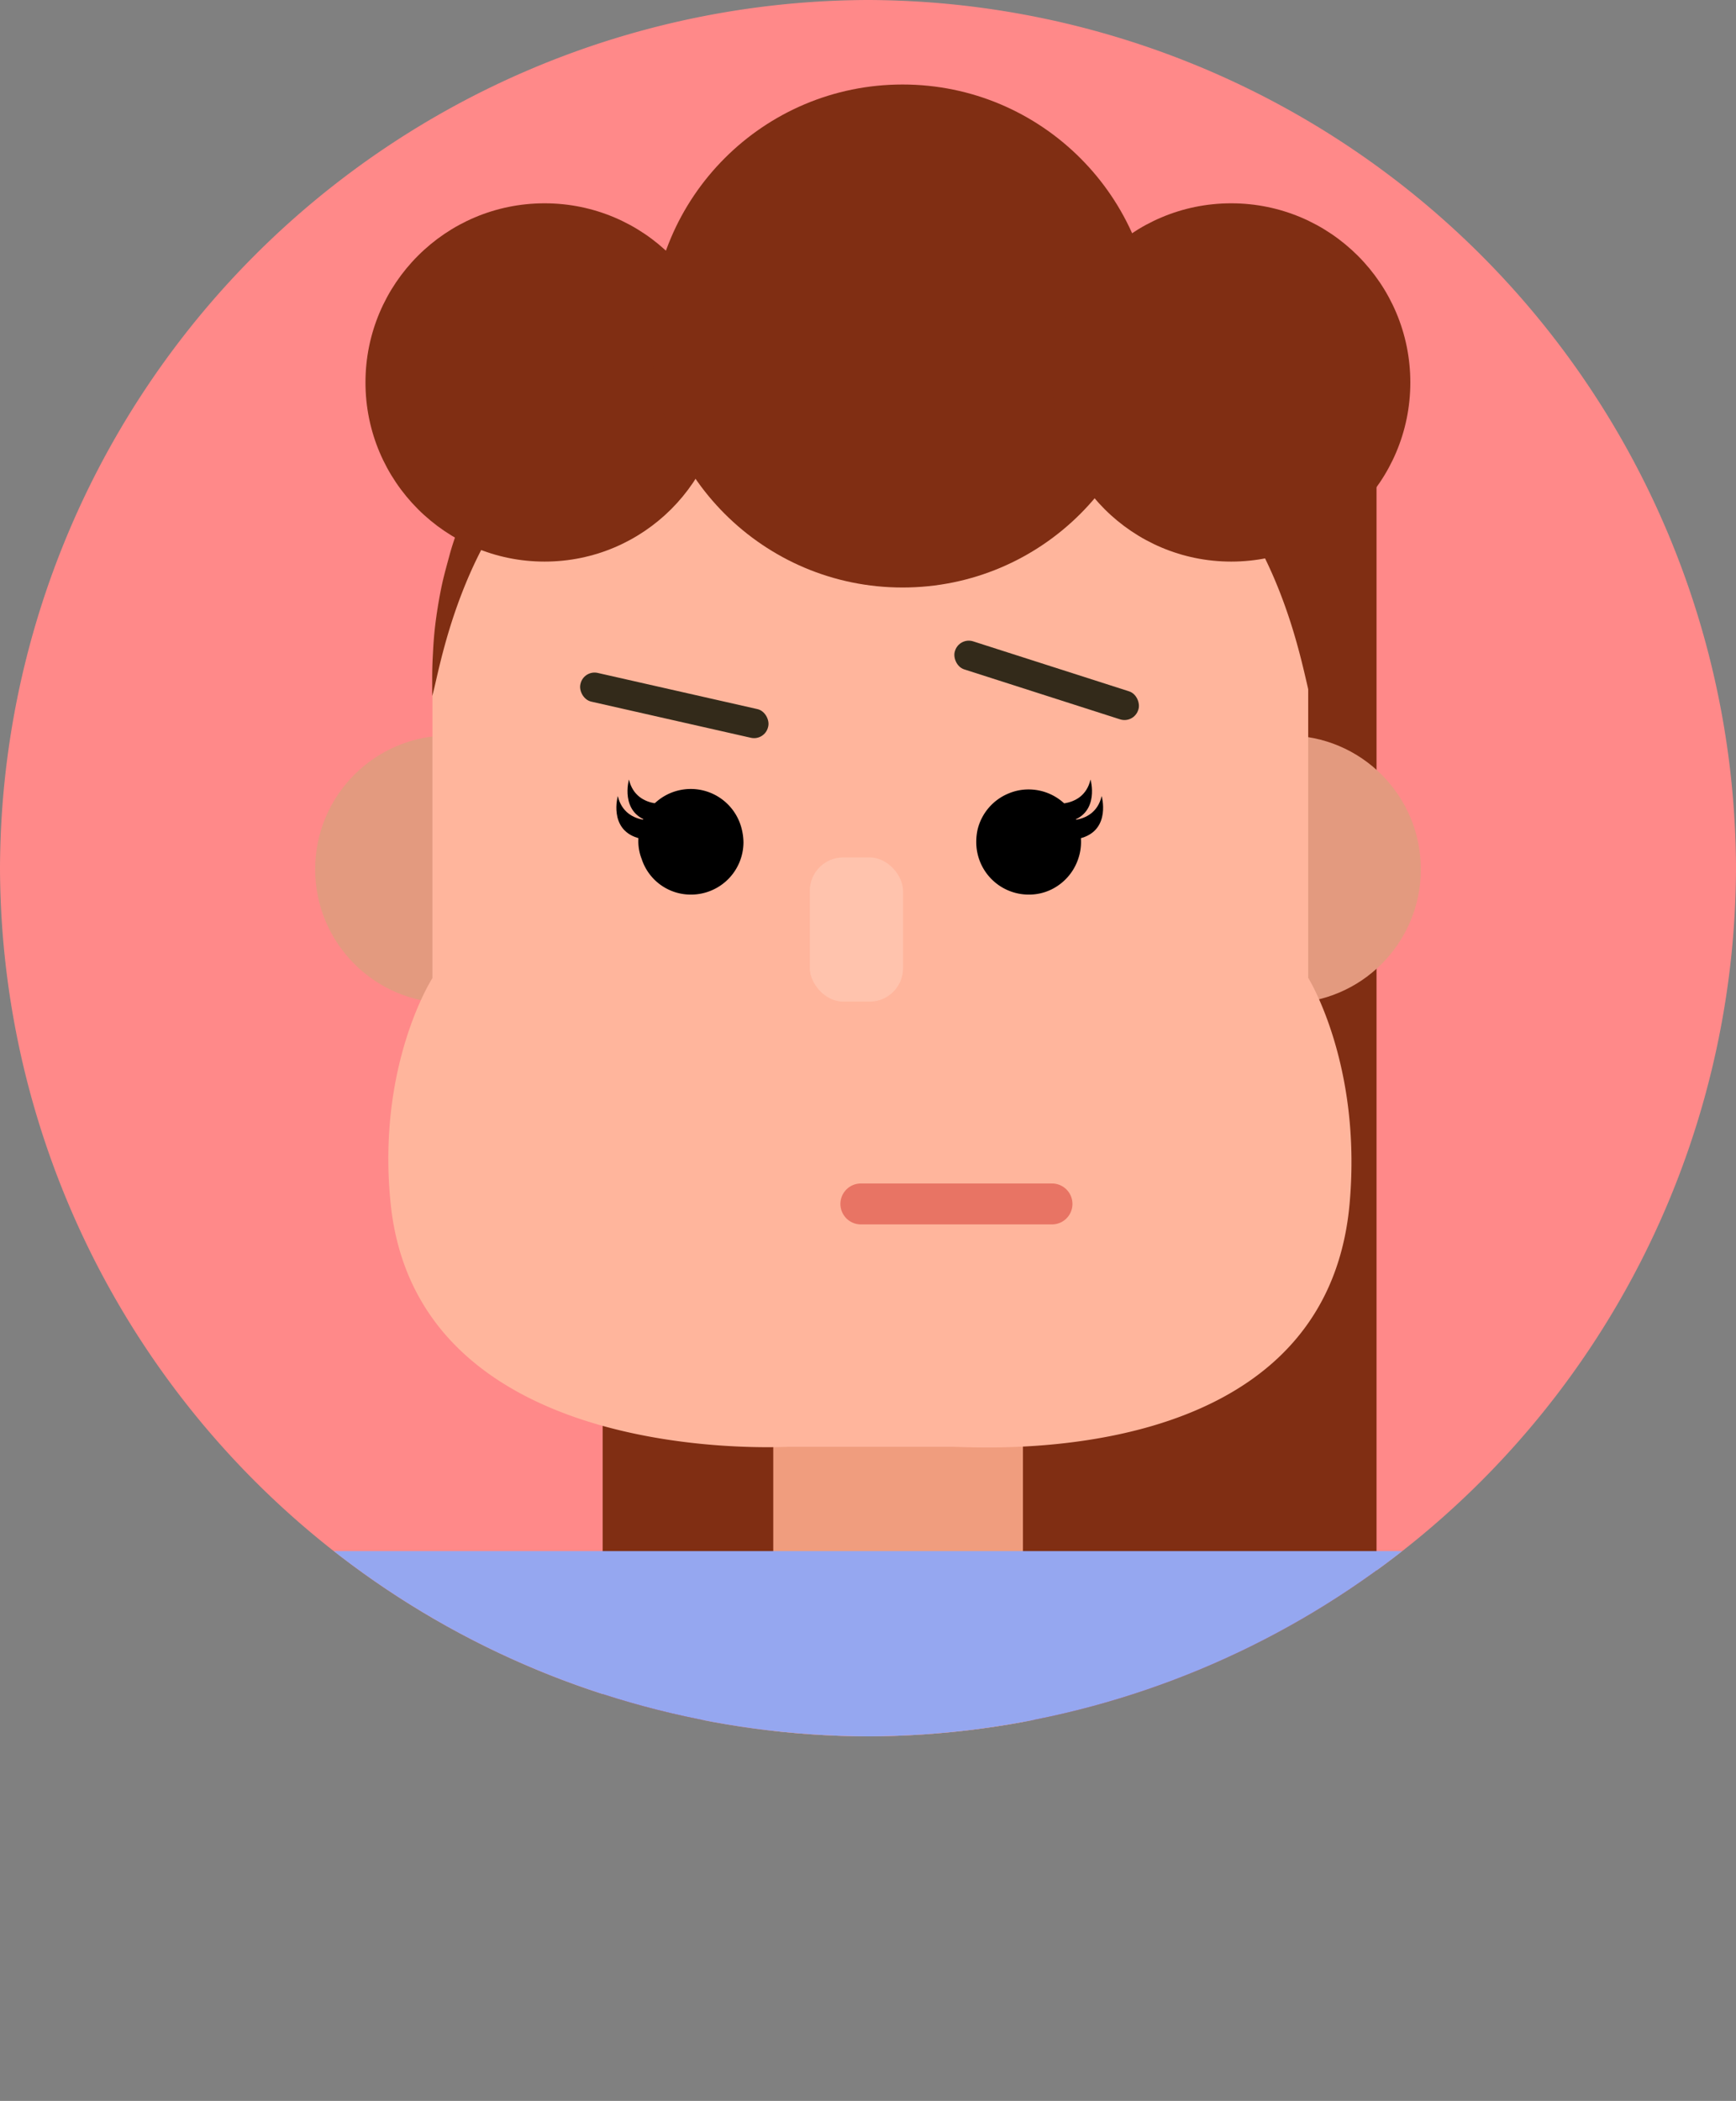 <svg xmlns="http://www.w3.org/2000/svg" xmlns:xlink="http://www.w3.org/1999/xlink" viewBox="0 0 138.7 167.82"><rect x="0" y="0" width="138.7" height="167.82" fill="#808080" stroke="none"/><defs><style>.cls-1{fill:none;}.cls-2{fill:#ff8989;}.cls-3{clip-path:url(#clip-path);}.cls-4{fill:#802e13;}.cls-5{fill:#f09d7e;}.cls-6{fill:#95a7f0;}.cls-7{fill:#e39a7f;}.cls-8{fill:#ffb59c;}.cls-9{fill:#332a1a;}.cls-10{fill:#ffc3ad;}.cls-11{fill:#fcfcfc;stroke:#e87464;stroke-linecap:round;stroke-linejoin:round;stroke-width:3.27px;}</style><clipPath id="clip-path"><path class="cls-1" d="M69.35,138.7h0A69.56,69.56,0,0,0,138.7,69.35h0A69.56,69.56,0,0,0,69.35,0h0A69.56,69.56,0,0,0,0,69.35H0A69.56,69.56,0,0,0,69.35,138.7Z"/></clipPath></defs><g id="Layer_2" data-name="Layer 2"><g id="Layer_3" data-name="Layer 3"><g id="_1" data-name="1"><path class="cls-2" d="M69.35,138.7h0A69.56,69.56,0,0,0,138.7,69.35h0A69.56,69.56,0,0,0,69.35,0h0A69.56,69.56,0,0,0,0,69.35H0A69.56,69.56,0,0,0,69.35,138.7Z"/><g class="cls-3"><rect class="cls-4" x="48.15" y="36.24" width="61.83" height="101.14"/><polygon class="cls-5" points="81.73 147.94 61.78 148.27 61.78 98.87 81.73 98.54 81.73 147.94"/><rect class="cls-6" x="15.45" y="123.9" width="104.03" height="43.92"/></g><circle class="cls-7" cx="35.87" cy="69.44" r="10.69"/><circle class="cls-7" cx="102.83" cy="69.44" r="10.69"/><path class="cls-8" d="M107.83,96.13C105.91,117.7,78,115.56,76,115.57H63c-2.87.12-29.72.83-31.79-19.44-1.13-11.09,3.34-18,3.34-18v-24c0-.78,0-1.54.08-2.3s.14-1.71.25-2.55.29-1.84.49-2.74.36-1.5.58-2.23.45-1.49.72-2.21.5-1.35.8-2,.63-1.39,1-2.06.65-1.22,1-1.82.89-1.4,1.35-2.09S41.59,33,42,32.5c.59-.76,1.23-1.51,1.88-2.22l.86-.9.53-.52c.51-.5,1-1,1.59-1.45s1-.85,1.55-1.25a34.89,34.89,0,0,1,21-7.15h.28a35.1,35.1,0,0,1,34.83,35.1v24S108.82,85,107.83,96.13Z"/><path class="cls-4" d="M45.36,35.34c5.12-4,22.81-3.46,29.26-3.73,2-.08,4.81-.09,5.71-2.32.54-1.3.24-3,.22-4.36s0-2.75,0-4.12A35,35,0,0,0,69.67,19h-.28a35,35,0,0,0-21,7.15c-.53.4-1,.82-1.55,1.25s-1.08.95-1.59,1.45l-.53.52-.86.9C43.24,31,42.6,31.74,42,32.5c-.42.52-.81,1.07-1.2,1.61s-.92,1.38-1.35,2.09-.68,1.2-1,1.82-.68,1.36-1,2.06-.56,1.33-.8,2-.52,1.47-.72,2.21-.41,1.48-.58,2.23-.36,1.81-.49,2.74-.2,1.69-.25,2.55-.08,1.52-.08,2.3v1.48C35.07,54,36.69,42.08,45.36,35.34Z"/><path class="cls-4" d="M93.82,35.34c-5.12-4-22.81-3.46-29.26-3.73-2-.08-4.81-.09-5.71-2.32-.53-1.3-.24-3-.22-4.36s0-2.75,0-4.12A35,35,0,0,1,69.51,19h.28a34.93,34.93,0,0,1,21,7.15c.53.4,1,.82,1.55,1.25s1.08.95,1.59,1.45l.53.52.86.9c.65.71,1.29,1.46,1.88,2.22.42.52.82,1.07,1.2,1.61s.92,1.38,1.35,2.09.68,1.2,1,1.82.68,1.36,1,2.06a21.37,21.37,0,0,1,.8,2c.27.72.52,1.47.73,2.21s.4,1.48.57,2.23.37,1.81.5,2.74.19,1.69.24,2.55.08,1.52.08,2.3v1.48C104.12,54,102.49,42.08,93.82,35.34Z"/><path d="M59.4,67.27a4.19,4.19,0,0,1-4.19,4.19,4.12,4.12,0,0,1-3.94-2.84A3.89,3.89,0,0,1,51,67.26a4.19,4.19,0,0,1,8.27-1A4.59,4.59,0,0,1,59.4,67.27Z"/><path d="M54,64.13s-3.13.74-3.75-1.86c0,0-.74,2.61,1.55,3.32C54.68,66.5,54,64.13,54,64.13Z"/><path d="M53.11,65.45s-3.13.74-3.75-1.86c0,0-.74,2.61,1.55,3.33C53.8,67.82,53.11,65.45,53.11,65.45Z"/><path d="M78,67.27a4.19,4.19,0,0,0,4.2,4.19,4.06,4.06,0,0,0,1.74-.38,4.21,4.21,0,0,0,2.2-2.46,4.13,4.13,0,0,0,.23-1.36,4.19,4.19,0,0,0-4.19-4.2,4.07,4.07,0,0,0-1.57.31,4.18,4.18,0,0,0-2.51,2.92A4.59,4.59,0,0,0,78,67.27Z"/><path d="M83.38,64.13s3.13.74,3.75-1.86c0,0,.75,2.61-1.55,3.32C82.7,66.5,83.38,64.13,83.38,64.13Z"/><path d="M84.27,65.45s3.13.74,3.75-1.86c0,0,.74,2.61-1.55,3.33C83.59,67.82,84.27,65.45,84.27,65.45Z"/><rect class="cls-9" x="46.19" y="55.17" width="15.38" height="2.35" rx="1.15" transform="translate(13.77 -10.51) rotate(12.76)"/><rect class="cls-9" x="75.93" y="53.16" width="15.38" height="2.35" rx="1.15" transform="translate(146.67 131.61) rotate(-162.23)"/><rect class="cls-10" x="64.7" y="68.49" width="7.45" height="11.52" rx="2.67"/><path class="cls-11" d="M68.78,96.17H84.05"/><circle class="cls-4" cx="43.51" cy="30.55" r="14.31"/><circle class="cls-4" cx="72.11" cy="26.84" r="20.09"/><circle class="cls-4" cx="98.37" cy="30.55" r="14.31"/></g></g></g></svg>